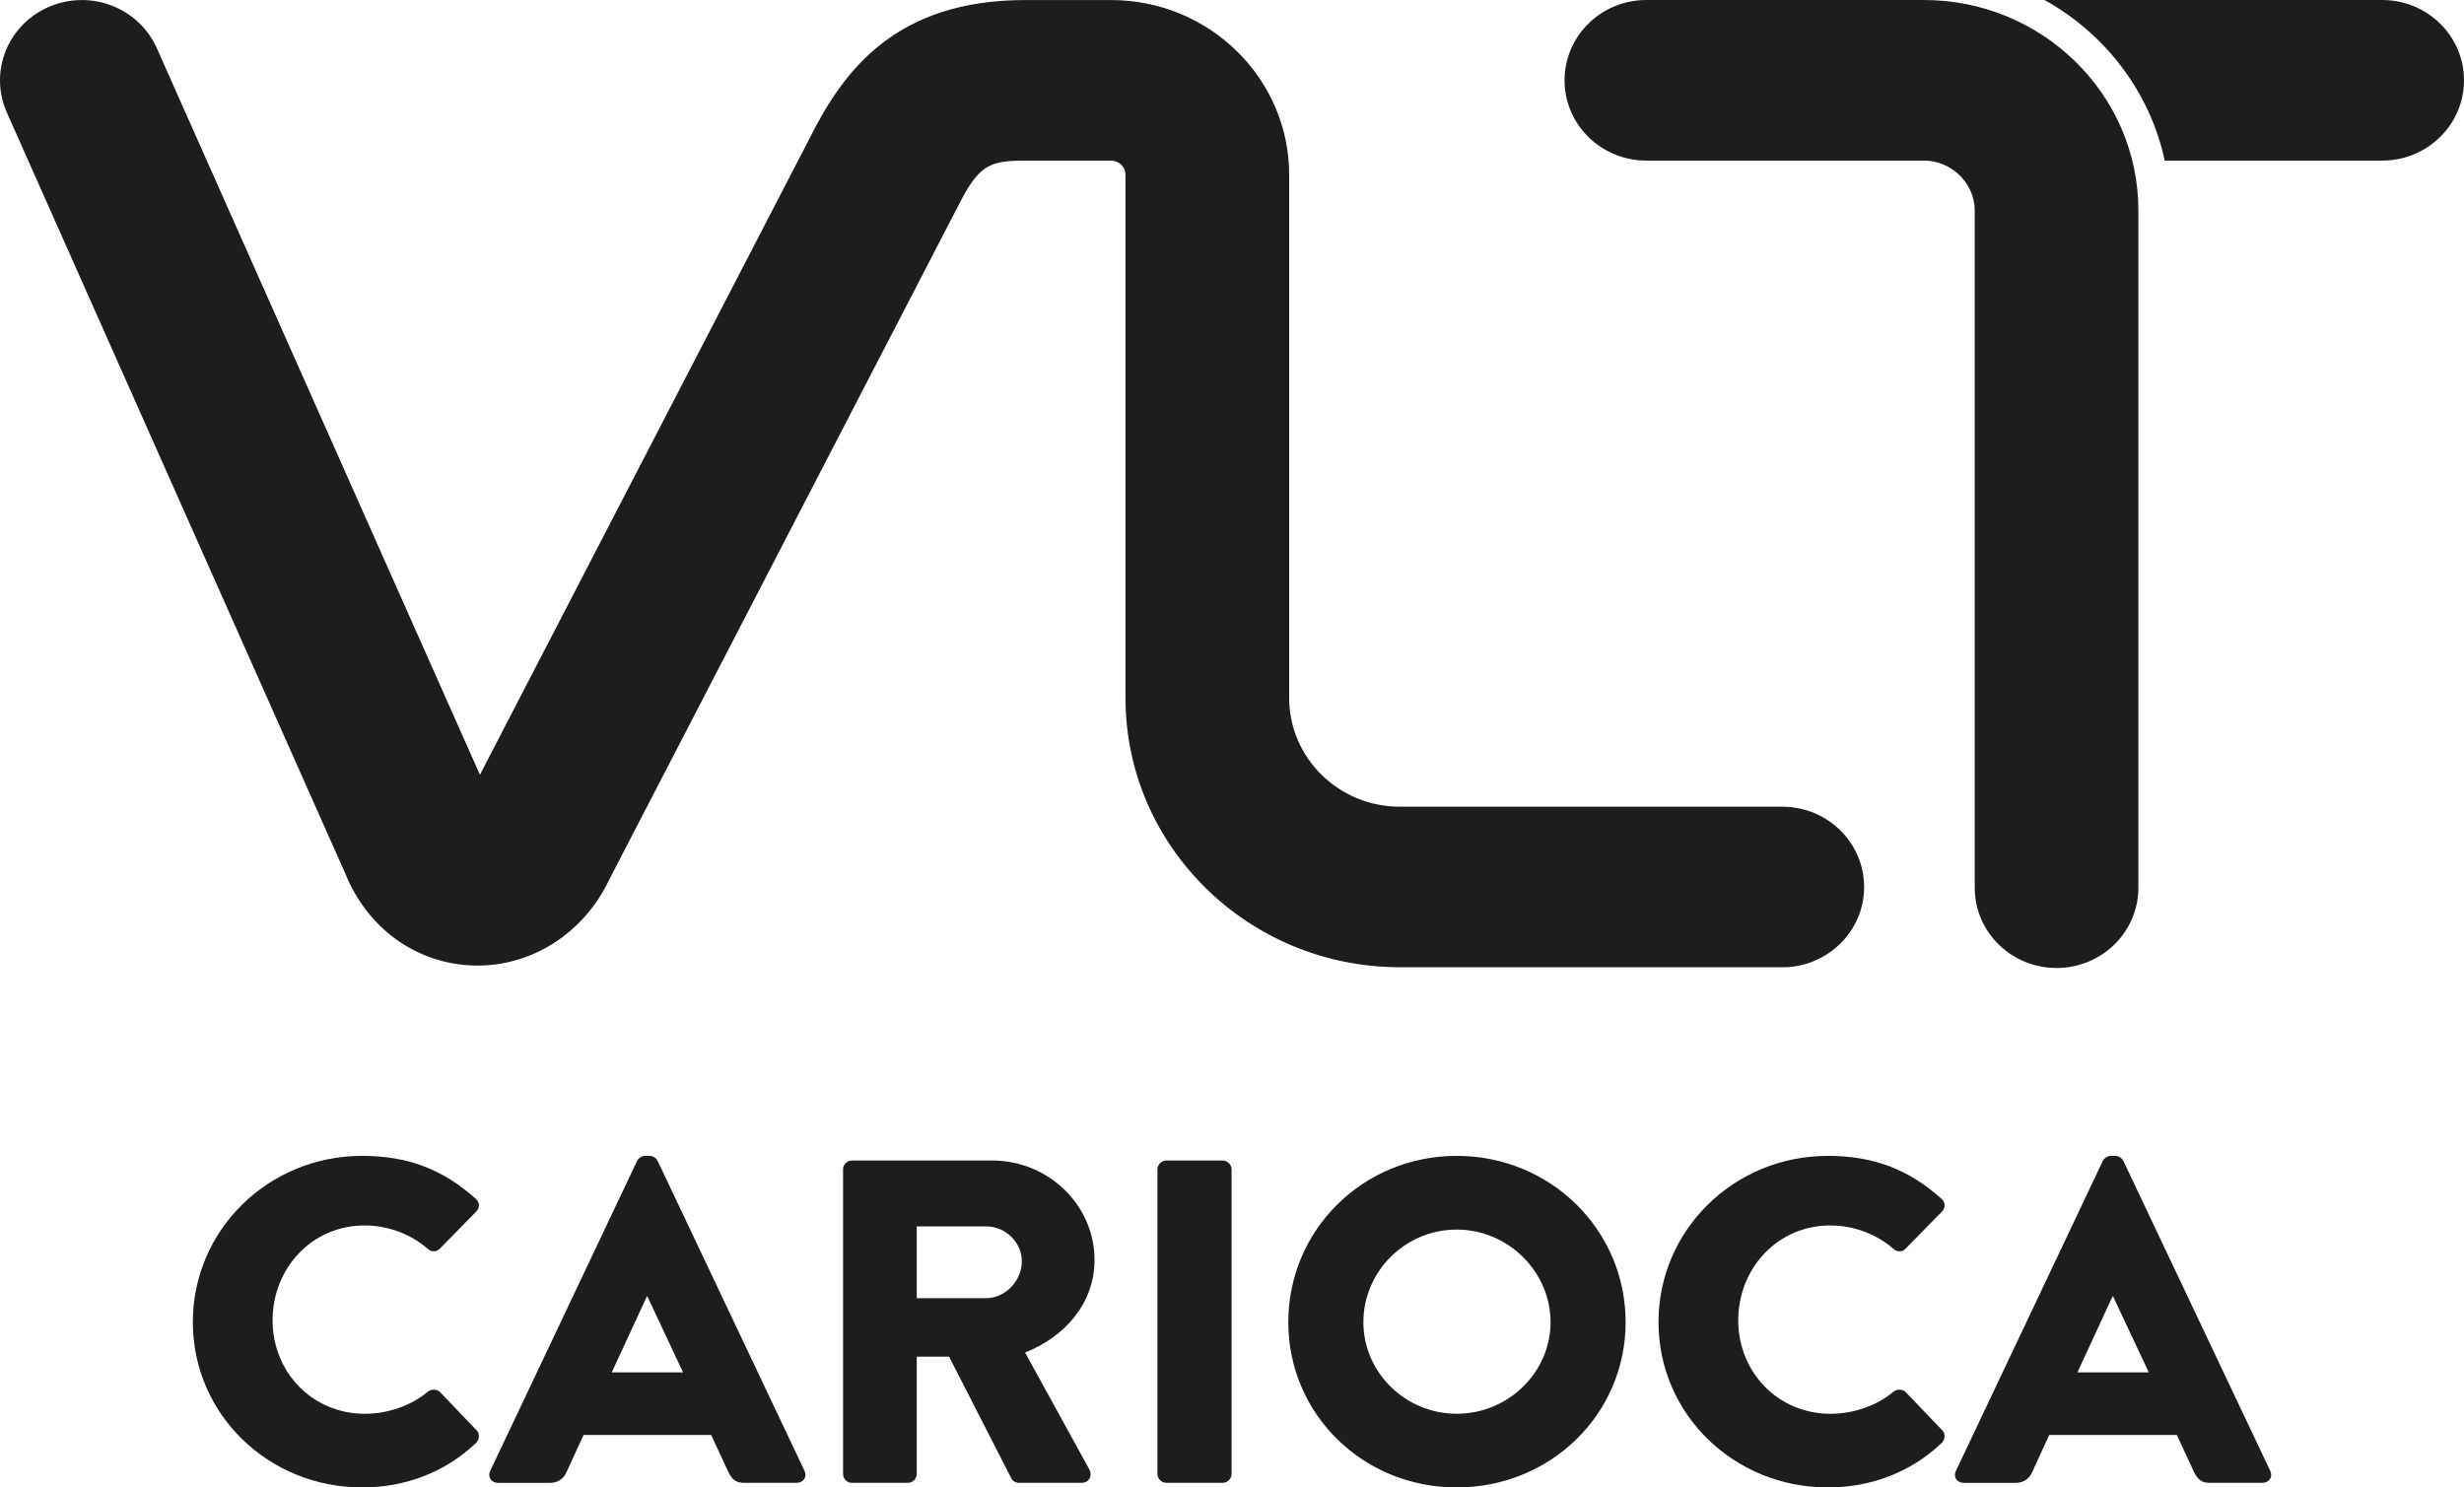 <svg width="53" height="32" viewBox="0 0 53 32" fill="none" xmlns="http://www.w3.org/2000/svg">
<path fill-rule="evenodd" clip-rule="evenodd" d="M44.236 20.825C43.264 20.825 42.476 20.052 42.476 19.098V4.526C42.476 3.945 41.977 3.455 41.384 3.455H35.413C34.442 3.455 33.653 2.682 33.653 1.727C33.653 0.773 34.442 0 35.413 0H41.384C43.927 0 45.996 2.031 45.996 4.526V19.098C45.996 20.052 45.208 20.825 44.236 20.825ZM38.337 20.809H30.111C26.857 20.809 24.209 18.211 24.209 15.017V3.76C24.209 3.592 24.071 3.456 23.899 3.456H22.055C21.263 3.456 21.047 3.546 20.572 4.505L20.565 4.517L20.558 4.53L13.1 18.932C12.552 20.087 11.415 20.805 10.193 20.772C8.962 20.737 7.906 19.979 7.426 18.79L0.147 2.42C-0.241 1.545 0.165 0.527 1.056 0.146C1.947 -0.236 2.985 0.163 3.374 1.038L10.323 16.668L17.414 2.977C18.149 1.503 19.278 0.001 22.055 0.001H23.899C26.012 0.001 27.73 1.687 27.73 3.761V15.018C27.73 16.306 28.797 17.355 30.111 17.355H38.337C39.309 17.355 40.097 18.129 40.097 19.083C40.097 20.036 39.308 20.81 38.337 20.81V20.809ZM18.326 24.967C18.215 24.967 18.134 25.056 18.134 25.155V31.713C18.134 31.812 18.215 31.901 18.326 31.901H19.527C19.628 31.901 19.719 31.812 19.719 31.713V29.187H20.415L21.757 31.812C21.777 31.852 21.838 31.901 21.919 31.901H23.26C23.432 31.901 23.502 31.742 23.432 31.614L22.049 29.098C22.927 28.751 23.543 28.018 23.543 27.107C23.543 25.928 22.554 24.967 21.343 24.967H18.326ZM21.979 27.137C21.979 27.553 21.626 27.929 21.212 27.929H19.719V26.384H21.212C21.625 26.384 21.979 26.721 21.979 27.137ZM24.896 25.155C24.896 25.056 24.987 24.967 25.088 24.967H26.299C26.4 24.967 26.491 25.056 26.491 25.155V31.713C26.491 31.812 26.401 31.901 26.299 31.901H25.088C24.987 31.901 24.896 31.812 24.896 31.713V25.155ZM34.967 28.444C34.967 26.462 33.352 24.867 31.334 24.867C29.315 24.867 27.711 26.462 27.711 28.444C27.711 30.425 29.316 32 31.334 32C33.352 32 34.967 30.425 34.967 28.444ZM33.352 28.444C33.352 29.523 32.444 30.415 31.334 30.415C30.235 30.415 29.326 29.533 29.326 28.444C29.326 27.354 30.224 26.453 31.334 26.453C32.444 26.453 33.352 27.364 33.352 28.444ZM7.79 24.867C8.799 24.867 9.546 25.174 10.232 25.789C10.323 25.868 10.323 25.986 10.243 26.066L9.455 26.869C9.385 26.938 9.274 26.938 9.203 26.869C8.83 26.542 8.335 26.364 7.841 26.364C6.701 26.364 5.863 27.295 5.863 28.404C5.863 29.514 6.711 30.416 7.851 30.416C8.326 30.416 8.84 30.247 9.203 29.94C9.274 29.881 9.405 29.881 9.466 29.95L10.252 30.772C10.323 30.842 10.313 30.97 10.243 31.039C9.557 31.694 8.689 32 7.791 32C5.772 32 4.148 30.425 4.148 28.444C4.148 26.462 5.772 24.867 7.791 24.867H7.79ZM13.703 24.977L10.545 31.643L10.544 31.644C10.483 31.773 10.565 31.902 10.716 31.902H11.826C12.027 31.902 12.139 31.783 12.189 31.664L12.552 30.871H15.297L15.66 31.654C15.751 31.841 15.832 31.901 16.013 31.901H17.133C17.284 31.901 17.366 31.772 17.305 31.643L14.147 24.977C14.117 24.917 14.046 24.867 13.975 24.867H13.874C13.804 24.867 13.733 24.918 13.703 24.977ZM13.925 27.889L14.692 29.524H13.159L13.915 27.889H13.925ZM39.317 24.867C40.326 24.867 41.073 25.174 41.759 25.789C41.85 25.868 41.85 25.986 41.77 26.066L40.983 26.869C40.912 26.938 40.801 26.938 40.73 26.869C40.356 26.542 39.862 26.364 39.367 26.364C38.227 26.364 37.389 27.295 37.389 28.405C37.389 29.514 38.237 30.416 39.377 30.416C39.852 30.416 40.366 30.247 40.73 29.94C40.8 29.881 40.931 29.881 40.992 29.95L41.779 30.772C41.849 30.842 41.84 30.97 41.769 31.04C41.082 31.694 40.215 32 39.317 32C37.298 32 35.674 30.425 35.674 28.444C35.674 26.462 37.298 24.867 39.317 24.867ZM45.23 24.977L42.072 31.643L42.07 31.644C42.009 31.773 42.091 31.902 42.242 31.902H43.352C43.553 31.902 43.665 31.783 43.715 31.664L44.078 30.871H46.823L47.186 31.654C47.277 31.841 47.358 31.901 47.54 31.901H48.66C48.811 31.901 48.893 31.772 48.832 31.643L45.674 24.977C45.644 24.917 45.573 24.867 45.502 24.867H45.401C45.331 24.867 45.26 24.918 45.23 24.977ZM45.452 27.889L46.219 29.524H46.218H44.685L45.441 27.889H45.452ZM51.24 0H43.976C45.281 0.723 46.245 1.973 46.563 3.455H51.24C52.212 3.455 53 2.682 53 1.727C53 0.773 52.212 0 51.24 0Z" fill="#1D1D1D"/>
</svg>
